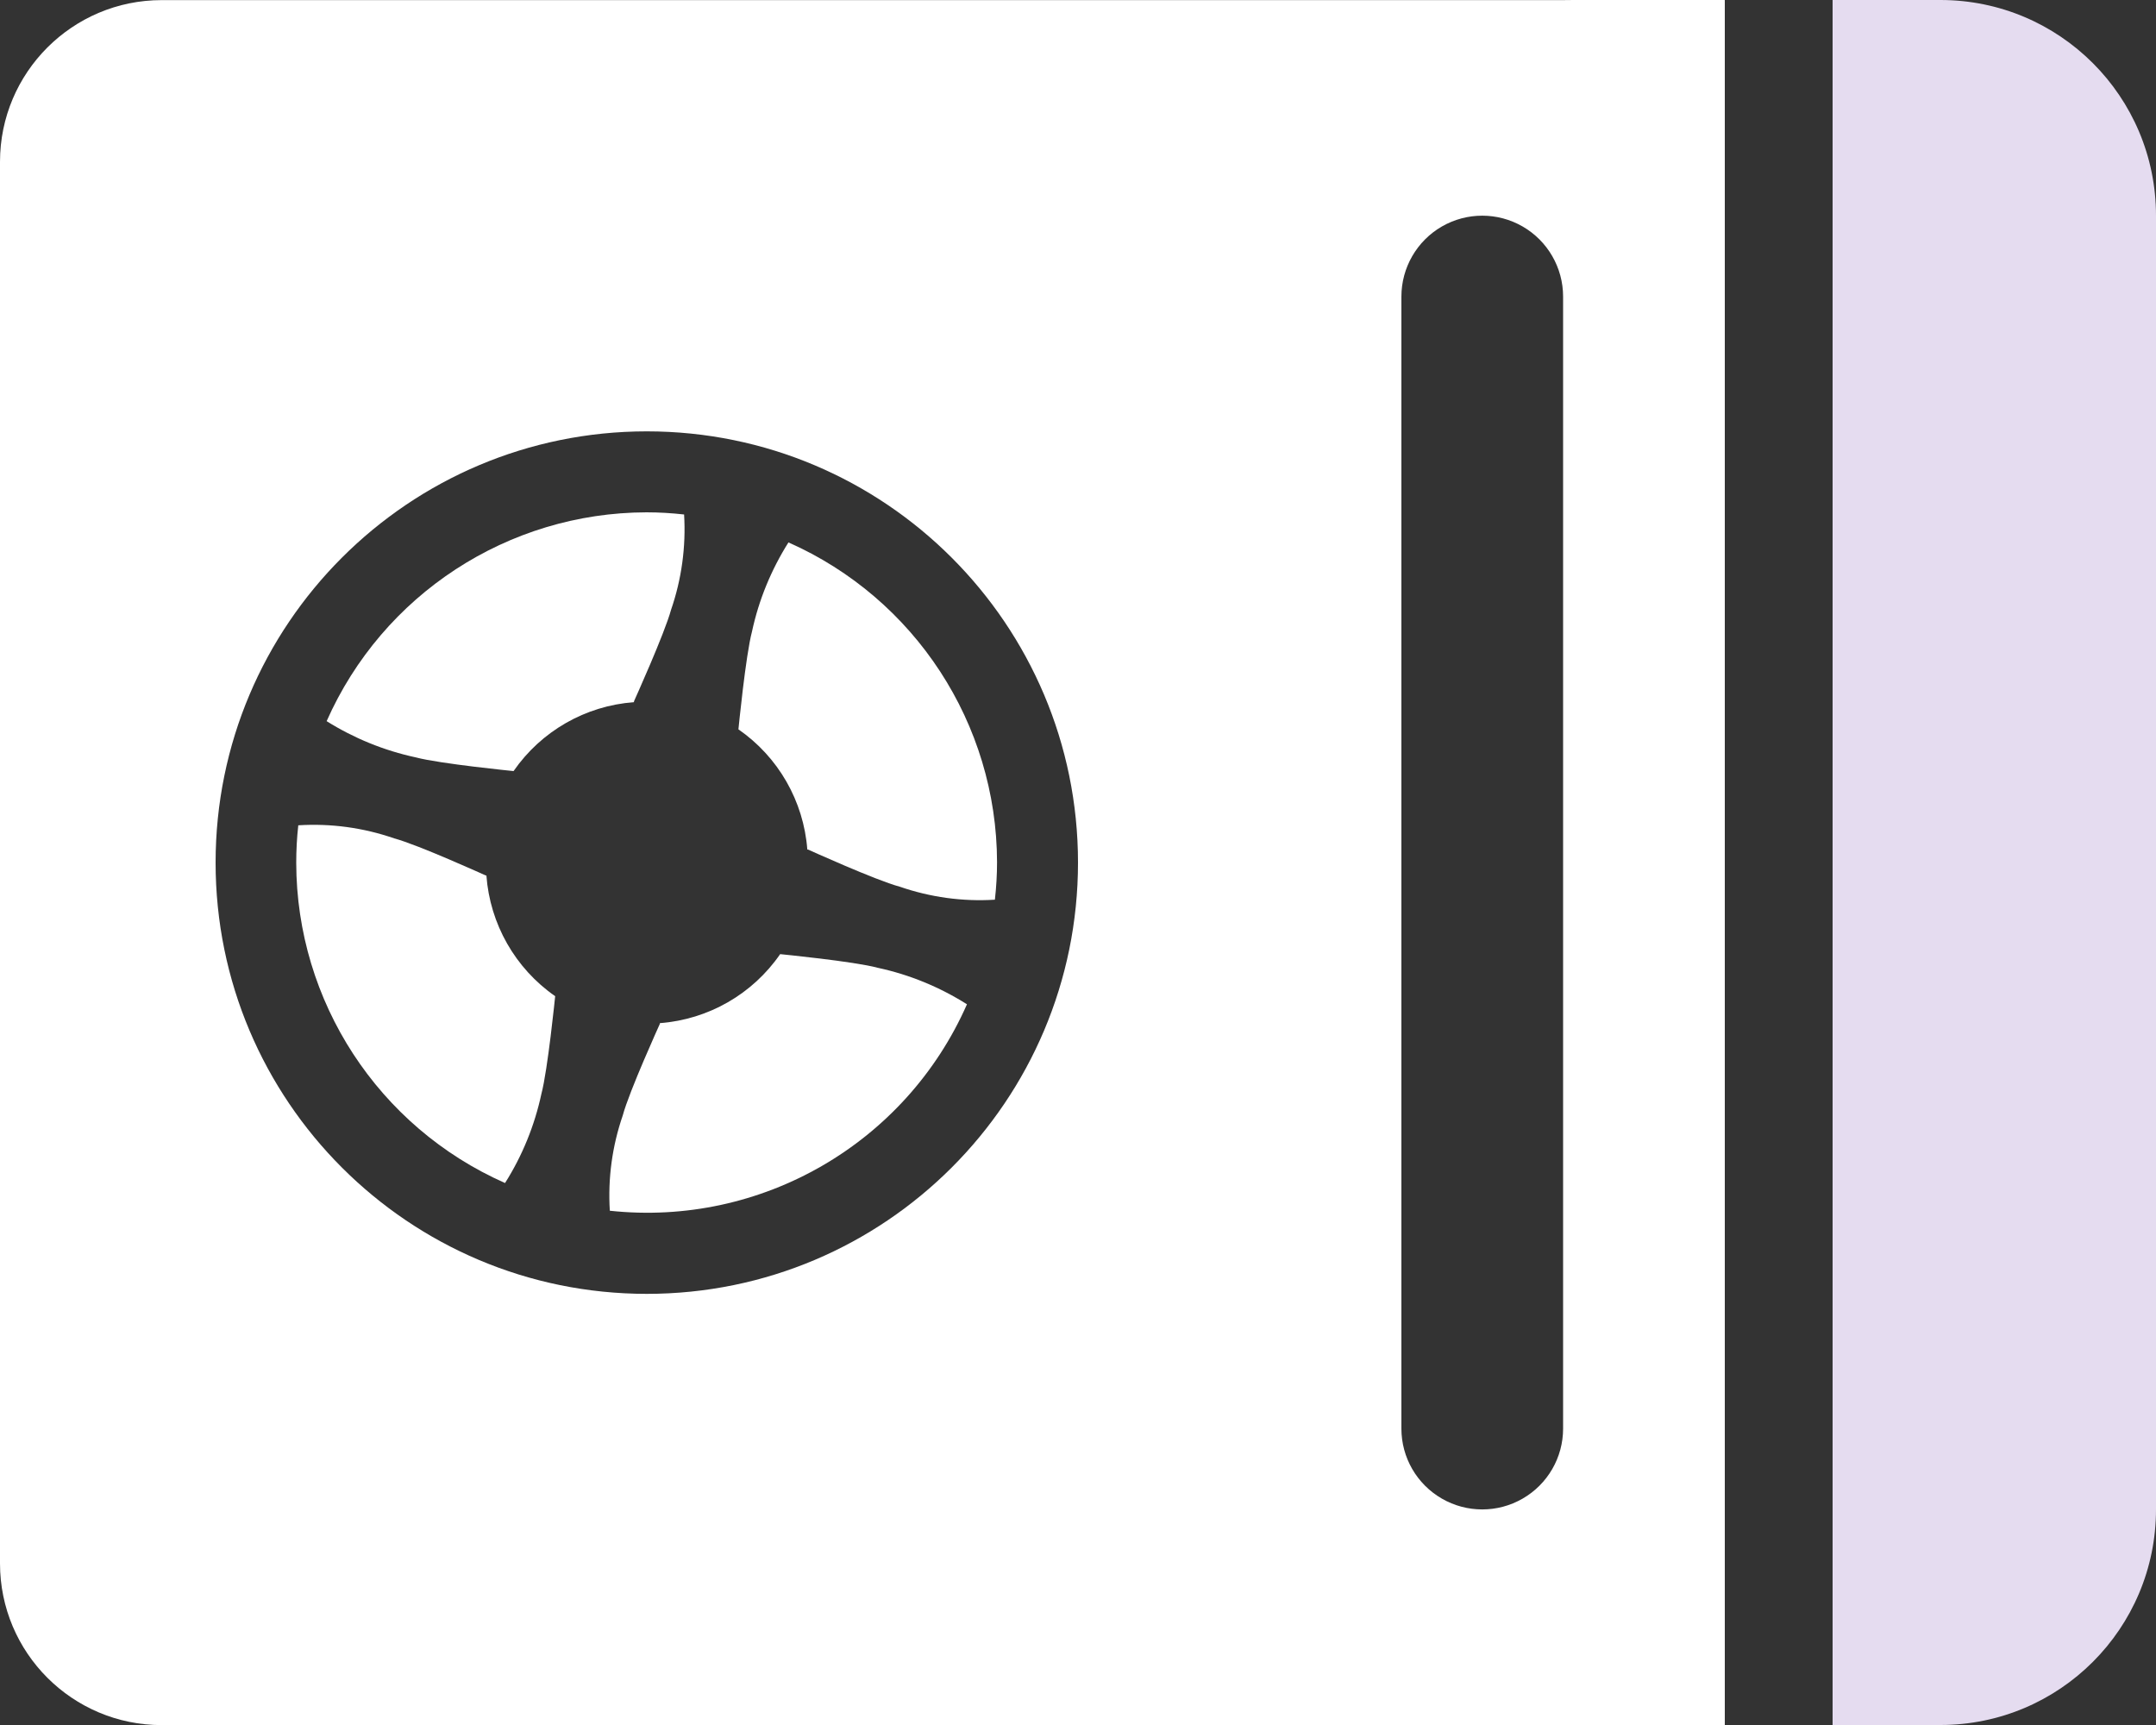 <svg width="20" height="16" viewBox="0 0 20 16" fill="none" xmlns="http://www.w3.org/2000/svg">
<rect x="0" y="0" width="20" height="16" fill="#333333" stroke="none"/>
<g clip-path="url(#clip0)">
<path fill-rule="evenodd" clip-rule="evenodd" d="M7.314 5.031C7.154 5.285 7.039 5.564 6.976 5.857C6.917 6.078 6.85 6.765 6.85 6.765C7.22 7.021 7.455 7.431 7.489 7.88H7.496C7.496 7.88 8.124 8.165 8.345 8.224C8.629 8.322 8.929 8.364 9.229 8.345C9.242 8.23 9.249 8.114 9.249 7.997C9.246 6.713 8.488 5.551 7.314 5.031Z" fill="white"/>
<path fill-rule="evenodd" clip-rule="evenodd" d="M8.144 8.977C7.924 8.917 7.237 8.85 7.237 8.85C6.981 9.221 6.571 9.456 6.121 9.49V9.497C6.121 9.497 5.836 10.124 5.777 10.346C5.679 10.63 5.638 10.93 5.657 11.23C7.061 11.381 8.401 10.606 8.97 9.315C8.716 9.155 8.437 9.04 8.144 8.977Z" fill="white"/>
<path fill-rule="evenodd" clip-rule="evenodd" d="M4.512 8.12H4.505C4.505 8.12 3.878 7.835 3.656 7.776C3.371 7.677 3.069 7.636 2.767 7.655C2.754 7.771 2.748 7.887 2.748 8.003C2.75 9.289 3.509 10.453 4.685 10.973C4.845 10.72 4.959 10.44 5.022 10.147C5.081 9.926 5.15 9.24 5.15 9.24C4.779 8.982 4.545 8.57 4.512 8.12Z" fill="white"/>
<path fill-rule="evenodd" clip-rule="evenodd" d="M3.857 7.025C4.078 7.084 4.764 7.152 4.764 7.152C5.021 6.781 5.431 6.546 5.881 6.513V6.505C5.881 6.505 6.165 5.877 6.225 5.656C6.323 5.372 6.364 5.071 6.346 4.772C6.23 4.759 6.114 4.752 5.997 4.752C4.712 4.755 3.55 5.514 3.03 6.689C3.284 6.848 3.564 6.962 3.857 7.025Z" fill="white"/>
<path fill-rule="evenodd" clip-rule="evenodd" d="M14.5 0.001H1.5C0.672 0.001 0 0.673 0 1.501V14.501C0 15.33 0.672 16.001 1.5 16.001L15 16.001C16.5 16.001 15.999 16.329 16 15.501V1.501C16.5 -0.499 16 0.001 14.5 0.001ZM6 12.001C3.791 12.001 2 10.21 2 8.001C2 5.792 3.791 4.001 6 4.001C8.209 4.001 10 5.792 10 8.001C10 10.21 8.209 12.001 6 12.001ZM14.5 13.251C14.5 13.519 14.357 13.766 14.125 13.9C13.893 14.034 13.607 14.034 13.375 13.9C13.143 13.766 13 13.519 13 13.251V2.751C13 2.483 13.143 2.235 13.375 2.101C13.607 1.967 13.893 1.967 14.125 2.101C14.357 2.235 14.5 2.483 14.5 2.751V13.251Z" fill="white"/>
</g>
<path d="M17 0H18C19.105 0 20 0.895 20 2V14C20 15.105 19.105 16 18 16H17V0Z" fill="#E5DCF0"/>
<defs>
<clipPath id="clip0">
<rect width="16" height="16" fill="white"/>
</clipPath>
</defs>
</svg>
